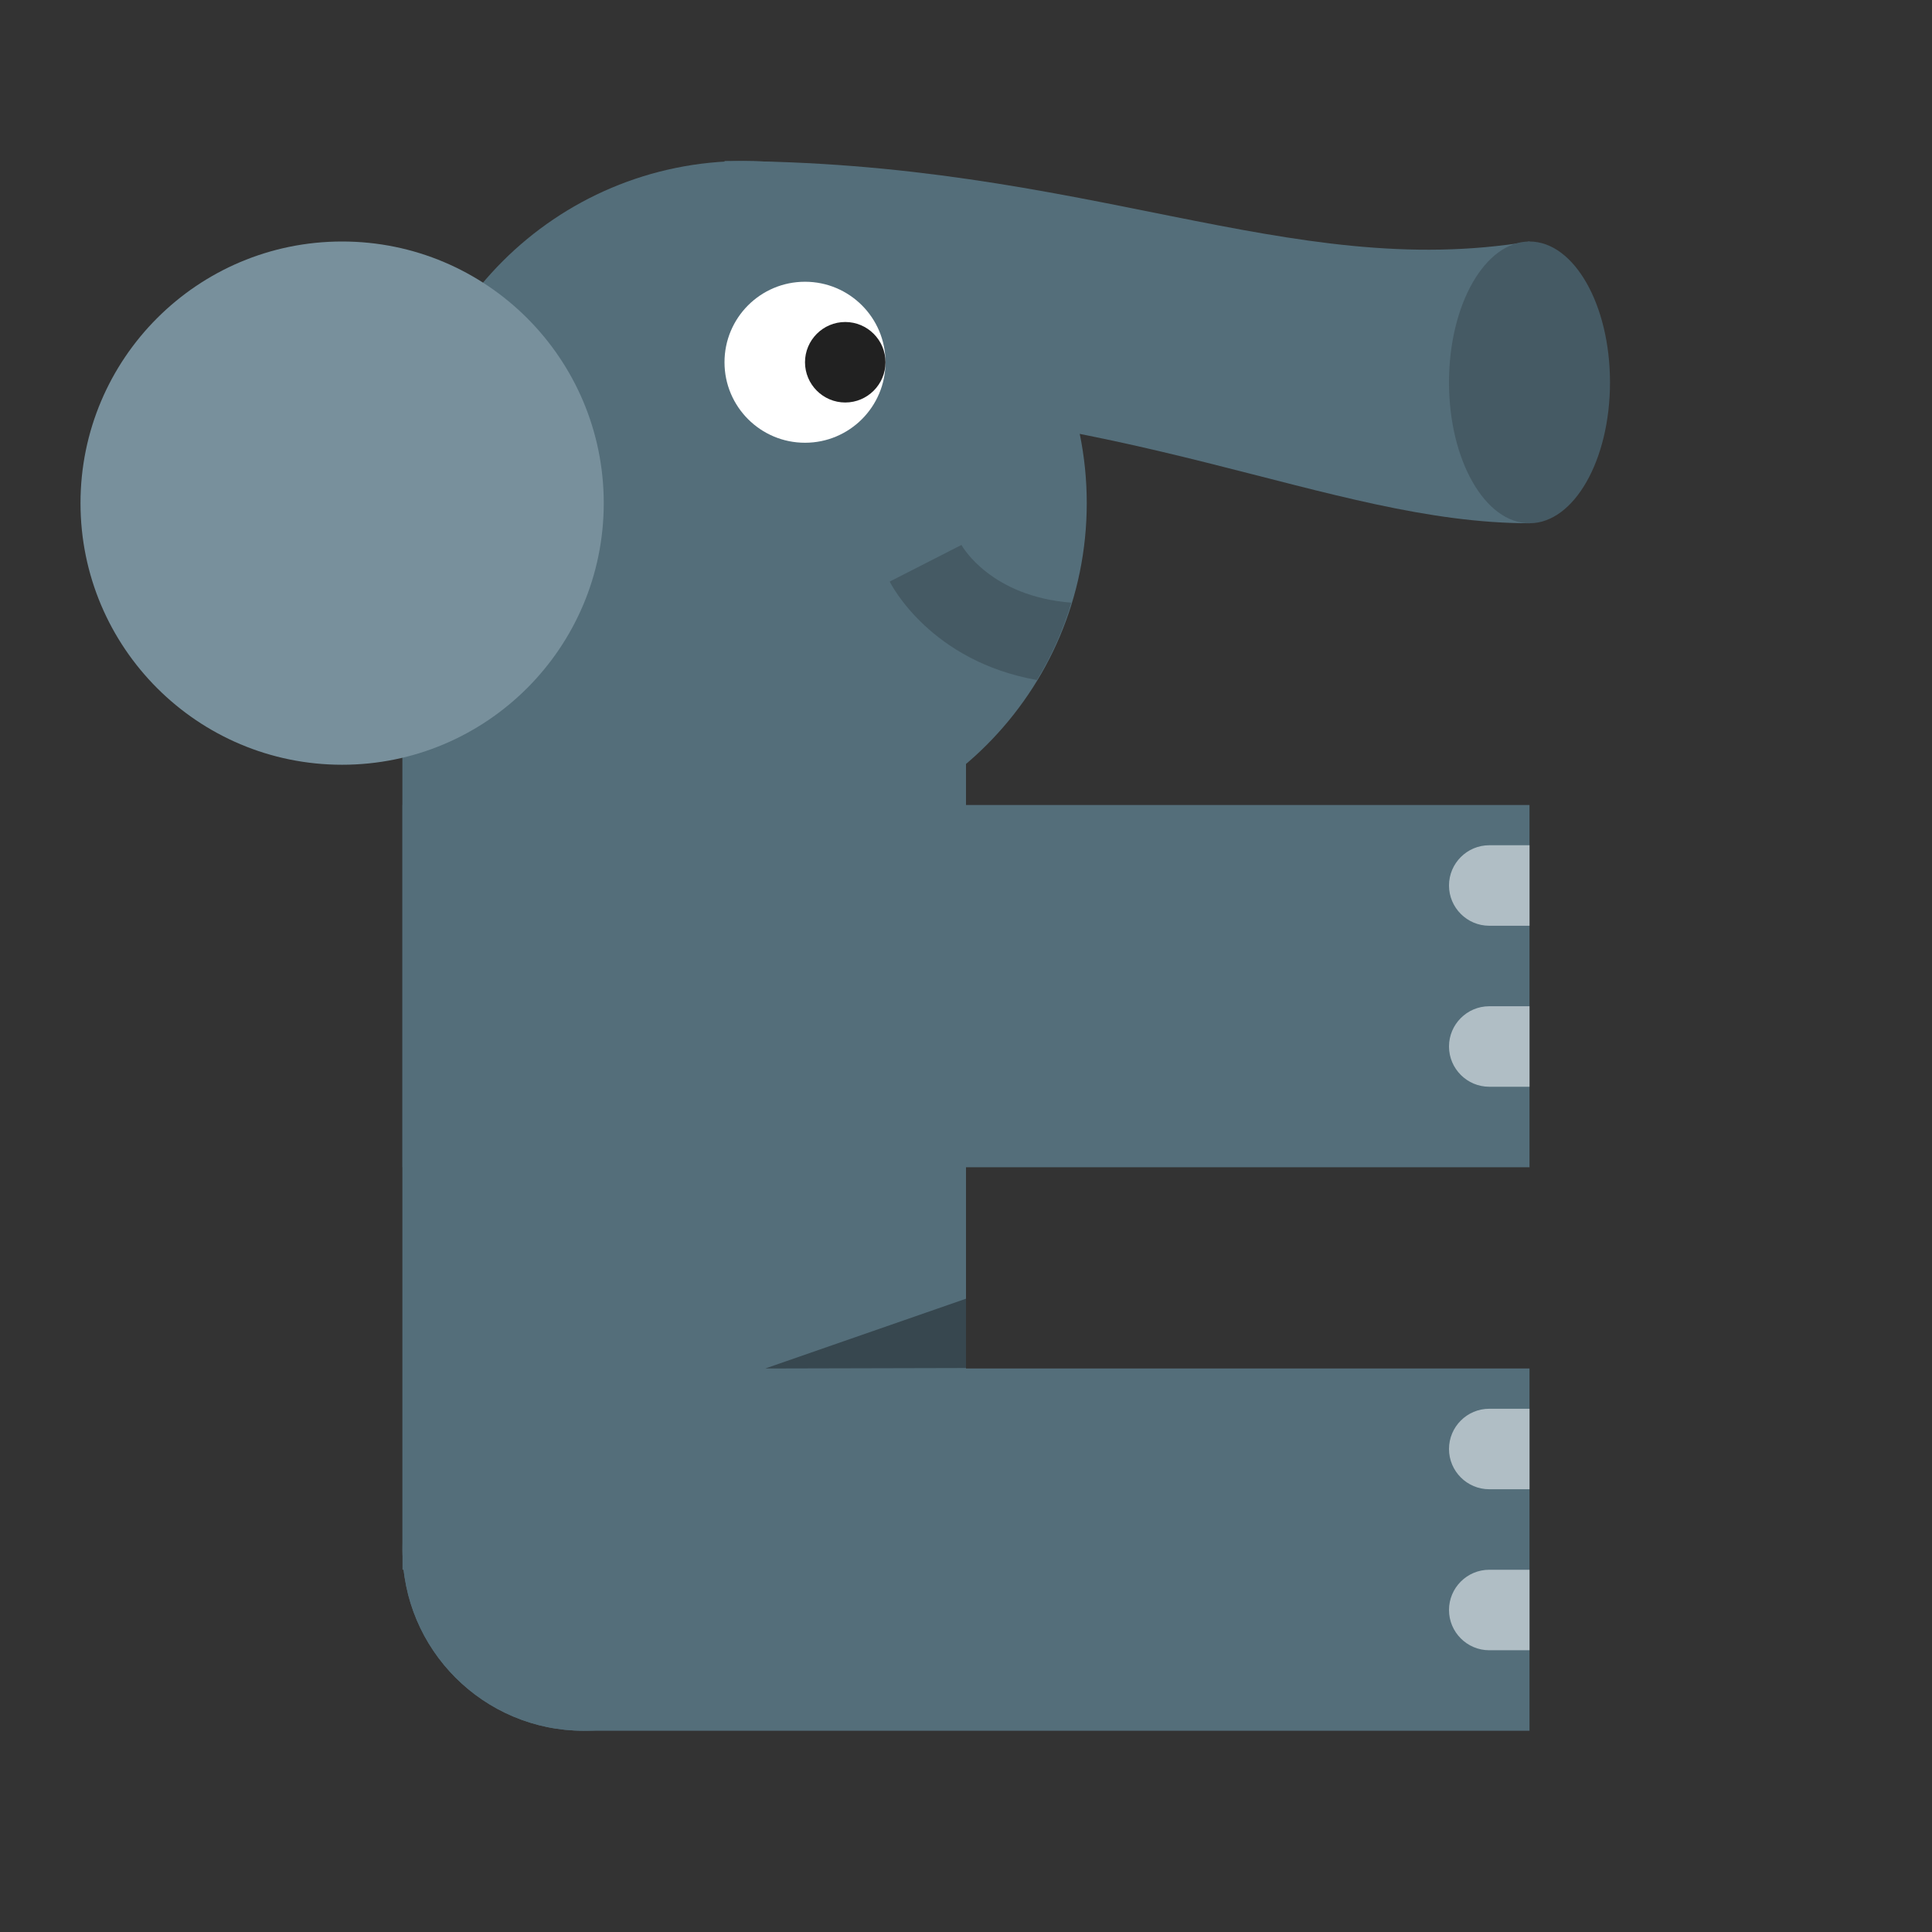 <?xml version="1.0" encoding="UTF-8"?>
<svg xmlns="http://www.w3.org/2000/svg" xmlns:xlink="http://www.w3.org/1999/xlink" width="48pt" height="48pt" viewBox="0 0 48 48" version="1.1">
<rect x="0" y="0" width="48" height="48" fill="#333333" stroke="none"/>
<g id="surface1517">
<path style=" stroke:none;fill-rule:nonzero;fill:rgb(32.941%,43.137%,47.843%);fill-opacity:1;" d="M 19 15 L 10 15 L 10 38.5 C 10 40.984 12.016 43 14.5 43 C 16.984 43 19 40.984 19 38.5 Z M 19 15 "/>
<path style=" stroke:none;fill-rule:nonzero;fill:rgb(32.941%,43.137%,47.843%);fill-opacity:1;" d="M 10 29 L 10 20 L 38 20 L 38 29 Z M 10 29 "/>
<path style=" stroke:none;fill-rule:nonzero;fill:rgb(32.941%,43.137%,47.843%);fill-opacity:1;" d="M 18 4 L 19 10 C 28 10 33 13 38 13 L 38 6 C 32 7 27 4 18 4 Z M 18 4 "/>
<path style=" stroke:none;fill-rule:nonzero;fill:rgb(32.941%,43.137%,47.843%);fill-opacity:1;" d="M 10 38.5 C 10 40.984 12.016 43 14.5 43 L 38 43 L 38 34 L 14.5 34 C 12.016 34 10 36.016 10 38.5 Z M 10 38.5 "/>
<path style=" stroke:none;fill-rule:nonzero;fill:rgb(32.941%,43.137%,47.843%);fill-opacity:1;" d="M 10 14 L 24 14 L 24 39 L 10 39 Z M 10 14 "/>
<path style=" stroke:none;fill-rule:nonzero;fill:rgb(32.941%,43.137%,47.843%);fill-opacity:1;" d="M 27 12.5 C 27 17.195 23.195 21 18.5 21 C 13.805 21 10 17.195 10 12.5 C 10 7.805 13.805 4 18.5 4 C 23.195 4 27 7.805 27 12.5 Z M 27 12.5 "/>
<path style=" stroke:none;fill-rule:nonzero;fill:rgb(47.059%,56.471%,61.176%);fill-opacity:1;" d="M 15 12.5 C 15 16.09 12.09 19 8.5 19 C 4.91 19 2 16.09 2 12.5 C 2 8.91 4.91 6 8.5 6 C 12.09 6 15 8.91 15 12.5 Z M 15 12.5 "/>
<path style=" stroke:none;fill-rule:nonzero;fill:rgb(27.059%,35.294%,39.216%);fill-opacity:1;" d="M 40 9.5 C 40 7.566 39.105 6 38 6 C 36.895 6 36 7.566 36 9.5 C 36 11.434 36.895 13 38 13 C 39.105 13 40 11.434 40 9.5 Z M 40 9.5 "/>
<path style=" stroke:none;fill-rule:nonzero;fill:rgb(100%,100%,100%);fill-opacity:1;" d="M 22 9 C 22 10.105 21.105 11 20 11 C 18.895 11 18 10.105 18 9 C 18 7.895 18.895 7 20 7 C 21.105 7 22 7.895 22 9 Z M 22 9 "/>
<path style=" stroke:none;fill-rule:nonzero;fill:rgb(12.941%,12.941%,12.941%);fill-opacity:1;" d="M 22 9 C 22 9.551 21.551 10 21 10 C 20.449 10 20 9.551 20 9 C 20 8.449 20.449 8 21 8 C 21.551 8 22 8.449 22 9 Z M 22 9 "/>
<path style=" stroke:none;fill-rule:nonzero;fill:rgb(69.02%,74.51%,77.255%);fill-opacity:1;" d="M 38 23 L 37 23 C 36.449 23 36 22.551 36 22 C 36 21.449 36.449 21 37 21 L 38 21 Z M 38 23 "/>
<path style=" stroke:none;fill-rule:nonzero;fill:rgb(69.02%,74.51%,77.255%);fill-opacity:1;" d="M 38 27 L 37 27 C 36.449 27 36 26.551 36 26 C 36 25.449 36.449 25 37 25 L 38 25 Z M 38 27 "/>
<path style=" stroke:none;fill-rule:nonzero;fill:rgb(69.02%,74.51%,77.255%);fill-opacity:1;" d="M 38 37 L 37 37 C 36.449 37 36 36.551 36 36 C 36 35.449 36.449 35 37 35 L 38 35 Z M 38 37 "/>
<path style=" stroke:none;fill-rule:nonzero;fill:rgb(69.02%,74.51%,77.255%);fill-opacity:1;" d="M 38 41 L 37 41 C 36.449 41 36 40.551 36 40 C 36 39.449 36.449 39 37 39 L 38 39 Z M 38 41 "/>
<path style=" stroke:none;fill-rule:nonzero;fill:rgb(21.569%,27.843%,30.98%);fill-opacity:1;" d="M 24 32.266 L 19.012 34 L 24 33.988 Z M 24 32.266 "/>
<path style=" stroke:none;fill-rule:nonzero;fill:rgb(27.059%,35.294%,39.216%);fill-opacity:1;" d="M 26.617 14.973 C 24.629 14.82 23.918 13.598 23.887 13.539 L 22.105 14.449 C 22.148 14.539 23.125 16.426 25.762 16.895 C 26.125 16.297 26.414 15.652 26.617 14.973 Z M 26.617 14.973 "/>
</g>
</svg>
